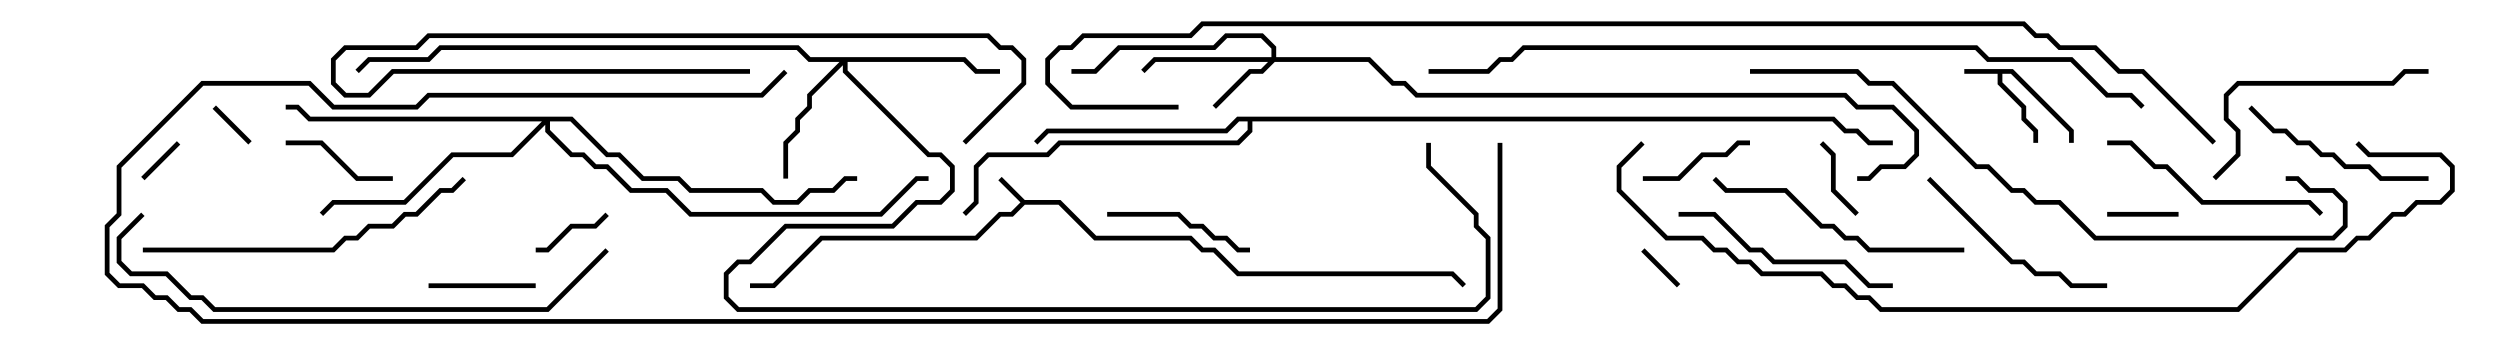 <svg version="1.1" width="105" height="15" xmlns="http://www.w3.org/2000/svg"><path d="M43.041,8.4L44.541,8.4L46.041,9.9L50.041,9.9L50.541,10.4L51.041,10.4L52.041,11.4L61.041,11.4L61.571,11.929L61.429,12.071L60.959,11.6L51.959,11.6L50.959,10.6L50.459,10.6L49.959,10.1L45.959,10.1L44.459,8.6L43.041,8.6L42.541,9.1L42.041,9.1L41.041,10.1L34.541,10.1L32.541,12.1L31.5,12.1L31.5,11.9L32.459,11.9L34.459,9.9L40.959,9.9L41.959,8.9L42.459,8.9L42.859,8.5L41.929,7.571L42.071,7.429z" stroke="none"/><path d="M84.541,2.9L87.1,5.459L87.1,6L86.9,6L86.9,5.541L84.459,3.1L84.1,3.1L84.1,3.459L85.1,4.459L85.1,4.959L85.6,5.459L85.6,6L85.4,6L85.4,5.541L84.9,5.041L84.9,4.541L83.9,3.541L83.9,3.1L82.5,3.1L82.5,2.9z" stroke="none"/><path d="M77.041,4.9L77.541,5.4L78.041,5.4L78.541,5.9L79.5,5.9L79.5,6.1L78.459,6.1L77.959,5.6L77.459,5.6L76.959,5.1L52.6,5.1L52.6,5.541L52.041,6.1L44.541,6.1L44.041,6.6L41.541,6.6L41.1,7.041L41.1,8.541L40.571,9.071L40.429,8.929L40.9,8.459L40.9,6.959L41.459,6.4L43.959,6.4L44.459,5.9L51.959,5.9L52.4,5.459L52.4,5.1L52.041,5.1L51.541,5.6L44.041,5.6L43.571,6.071L43.429,5.929L43.959,5.4L51.459,5.4L51.959,4.9z" stroke="none"/><path d="M53.4,2.4L53.4,2.041L52.959,1.6L51.541,1.6L51.041,2.1L47.041,2.1L46.041,3.1L45,3.1L45,2.9L45.959,2.9L46.959,1.9L50.959,1.9L51.459,1.4L53.041,1.4L53.6,1.959L53.6,2.4L57.541,2.4L58.541,3.4L59.041,3.4L59.541,3.9L77.541,3.9L78.041,4.4L79.541,4.4L80.6,5.459L80.6,6.541L80.041,7.1L79.041,7.1L78.541,7.6L78,7.6L78,7.4L78.459,7.4L78.959,6.9L79.959,6.9L80.4,6.459L80.4,5.541L79.459,4.6L77.959,4.6L77.459,4.1L59.459,4.1L58.959,3.6L58.459,3.6L57.459,2.6L53.541,2.6L53.041,3.1L52.541,3.1L51.071,4.571L50.929,4.429L52.459,2.9L52.959,2.9L53.259,2.6L48.541,2.6L48.071,3.071L47.929,2.929L48.459,2.4z" stroke="none"/><path d="M40.541,2.4L41.041,2.9L42,2.9L42,3.1L40.959,3.1L40.459,2.6L35.6,2.6L35.6,2.959L39.041,6.4L39.541,6.4L40.1,6.959L40.1,8.041L39.541,8.6L38.541,8.6L37.541,9.6L33.041,9.6L31.541,11.1L31.041,11.1L30.6,11.541L30.6,12.459L31.041,12.9L61.959,12.9L62.4,12.459L62.4,10.041L61.9,9.541L61.9,9.041L59.9,7.041L59.9,6L60.1,6L60.1,6.959L62.1,8.959L62.1,9.459L62.6,9.959L62.6,12.541L62.041,13.1L30.959,13.1L30.4,12.541L30.4,11.459L30.959,10.9L31.459,10.9L32.959,9.4L37.459,9.4L38.459,8.4L39.459,8.4L39.9,7.959L39.9,7.041L39.459,6.6L38.959,6.6L35.4,3.041L35.4,2.741L34.1,4.041L34.1,4.541L33.6,5.041L33.6,5.541L33.1,6.041L33.1,7.5L32.9,7.5L32.9,5.959L33.4,5.459L33.4,4.959L33.9,4.459L33.9,3.959L35.259,2.6L33.959,2.6L33.459,2.1L18.541,2.1L18.041,2.6L15.541,2.6L15.071,3.071L14.929,2.929L15.459,2.4L17.959,2.4L18.459,1.9L33.541,1.9L34.041,2.4z" stroke="none"/><path d="M24.041,4.9L25.541,6.4L26.041,6.4L27.041,7.4L28.541,7.4L29.041,7.9L32.041,7.9L32.541,8.4L33.459,8.4L33.959,7.9L34.959,7.9L35.459,7.4L36,7.4L36,7.6L35.541,7.6L35.041,8.1L34.041,8.1L33.541,8.6L32.459,8.6L31.959,8.1L28.959,8.1L28.459,7.6L26.959,7.6L25.959,6.6L25.459,6.6L23.959,5.1L23.1,5.1L23.1,5.459L24.041,6.4L24.541,6.4L25.041,6.9L25.541,6.9L26.541,7.9L28.041,7.9L29.041,8.9L36.959,8.9L38.459,7.4L39,7.4L39,7.6L38.541,7.6L37.041,9.1L28.959,9.1L27.959,8.1L26.459,8.1L25.459,7.1L24.959,7.1L24.459,6.6L23.959,6.6L22.9,5.541L22.9,5.241L21.541,6.6L19.041,6.6L17.041,8.6L14.041,8.6L13.571,9.071L13.429,8.929L13.959,8.4L16.959,8.4L18.959,6.4L21.459,6.4L22.759,5.1L12.959,5.1L12.459,4.6L12,4.6L12,4.4L12.541,4.4L13.041,4.9z" stroke="none"/><path d="M70.571,11.929L70.429,12.071L68.929,10.571L69.071,10.429z" stroke="none"/><path d="M10.571,5.929L10.429,6.071L8.929,4.571L9.071,4.429z" stroke="none"/><path d="M6.071,7.571L5.929,7.429L7.429,5.929L7.571,6.071z" stroke="none"/><path d="M91.5,8.9L91.5,9.1L88.5,9.1L88.5,8.9z" stroke="none"/><path d="M25.429,8.929L25.571,9.071L25.041,9.6L24.041,9.6L23.041,10.6L22.5,10.6L22.5,10.4L22.959,10.4L23.959,9.4L24.959,9.4z" stroke="none"/><path d="M76.429,6.071L76.571,5.929L77.1,6.459L77.1,7.959L78.071,8.929L77.929,9.071L76.9,8.041L76.9,6.541z" stroke="none"/><path d="M18,12.1L18,11.9L22.5,11.9L22.5,12.1z" stroke="none"/><path d="M16.5,7.4L16.5,7.6L14.959,7.6L13.459,6.1L12,6.1L12,5.9L13.541,5.9L15.041,7.4z" stroke="none"/><path d="M73.5,5.9L73.5,6.1L73.041,6.1L72.541,6.6L71.541,6.6L70.541,7.6L69,7.6L69,7.4L70.459,7.4L71.459,6.4L72.459,6.4L72.959,5.9z" stroke="none"/><path d="M52.5,10.4L52.5,10.6L51.959,10.6L51.459,10.1L50.959,10.1L50.459,9.6L49.959,9.6L49.459,9.1L46.5,9.1L46.5,8.9L49.541,8.9L50.041,9.4L50.541,9.4L51.041,9.9L51.541,9.9L52.041,10.4z" stroke="none"/><path d="M94.429,4.571L94.571,4.429L95.541,5.4L96.041,5.4L96.541,5.9L97.041,5.9L97.541,6.4L98.041,6.4L98.541,6.9L99.541,6.9L100.041,7.4L102,7.4L102,7.6L99.959,7.6L99.459,7.1L98.459,7.1L97.959,6.6L97.459,6.6L96.959,6.1L96.459,6.1L95.959,5.6L95.459,5.6z" stroke="none"/><path d="M80.929,7.571L81.071,7.429L84.541,10.9L85.041,10.9L85.541,11.4L86.541,11.4L87.041,11.9L88.5,11.9L88.5,12.1L86.959,12.1L86.459,11.6L85.459,11.6L84.959,11.1L84.459,11.1z" stroke="none"/><path d="M31.5,2.9L31.5,3.1L16.541,3.1L15.541,4.1L14.459,4.1L13.9,3.541L13.9,2.459L14.459,1.9L17.459,1.9L17.959,1.4L41.541,1.4L42.041,1.9L42.541,1.9L43.1,2.459L43.1,3.541L40.571,6.071L40.429,5.929L42.9,3.459L42.9,2.541L42.459,2.1L41.959,2.1L41.459,1.6L18.041,1.6L17.541,2.1L14.541,2.1L14.1,2.541L14.1,3.459L14.541,3.9L15.459,3.9L16.459,2.9z" stroke="none"/><path d="M88.5,6.1L88.5,5.9L89.541,5.9L90.541,6.9L91.041,6.9L92.541,8.4L97.041,8.4L97.571,8.929L97.429,9.071L96.959,8.6L92.459,8.6L90.959,7.1L90.459,7.1L89.459,6.1z" stroke="none"/><path d="M79.5,11.9L79.5,12.1L78.459,12.1L77.459,11.1L74.459,11.1L73.959,10.6L73.459,10.6L71.959,9.1L70.5,9.1L70.5,8.9L72.041,8.9L73.541,10.4L74.041,10.4L74.541,10.9L77.541,10.9L78.541,11.9z" stroke="none"/><path d="M93.071,7.571L92.929,7.429L93.9,6.459L93.9,5.541L93.4,5.041L93.4,3.959L93.959,3.4L100.459,3.4L100.959,2.9L102,2.9L102,3.1L101.041,3.1L100.541,3.6L94.041,3.6L93.6,4.041L93.6,4.959L94.1,5.459L94.1,6.541z" stroke="none"/><path d="M82.5,10.4L82.5,10.6L78.459,10.6L77.959,10.1L77.459,10.1L76.959,9.6L76.459,9.6L74.959,8.1L72.459,8.1L71.929,7.571L72.071,7.429L72.541,7.9L75.041,7.9L76.541,9.4L77.041,9.4L77.541,9.9L78.041,9.9L78.541,10.4z" stroke="none"/><path d="M6,10.6L6,10.4L13.959,10.4L14.459,9.9L14.959,9.9L15.459,9.4L16.459,9.4L16.959,8.9L17.459,8.9L18.459,7.9L18.959,7.9L19.429,7.429L19.571,7.571L19.041,8.1L18.541,8.1L17.541,9.1L17.041,9.1L16.541,9.6L15.541,9.6L15.041,10.1L14.541,10.1L14.041,10.6z" stroke="none"/><path d="M25.429,10.429L25.571,10.571L23.041,13.1L8.959,13.1L8.459,12.6L7.959,12.6L6.959,11.6L5.459,11.6L4.9,11.041L4.9,9.959L5.929,8.929L6.071,9.071L5.1,10.041L5.1,10.959L5.541,11.4L7.041,11.4L8.041,12.4L8.541,12.4L9.041,12.9L22.959,12.9z" stroke="none"/><path d="M73.5,3.1L73.5,2.9L78.041,2.9L78.541,3.4L79.541,3.4L83.041,6.9L83.541,6.9L84.541,7.9L85.041,7.9L85.541,8.4L86.541,8.4L88.041,9.9L97.959,9.9L98.4,9.459L98.4,8.541L97.959,8.1L96.959,8.1L96.459,7.6L96,7.6L96,7.4L96.541,7.4L97.041,7.9L98.041,7.9L98.6,8.459L98.6,9.541L98.041,10.1L87.959,10.1L86.459,8.6L85.459,8.6L84.959,8.1L84.459,8.1L83.459,7.1L82.959,7.1L79.459,3.6L78.459,3.6L77.959,3.1z" stroke="none"/><path d="M68.929,5.929L69.071,6.071L68.1,7.041L68.1,7.959L70.041,9.9L71.541,9.9L72.041,10.4L72.541,10.4L73.041,10.9L73.541,10.9L74.041,11.4L76.541,11.4L77.041,11.9L77.541,11.9L78.041,12.4L78.541,12.4L79.041,12.9L93.959,12.9L96.459,10.4L98.459,10.4L98.959,9.9L99.459,9.9L100.459,8.9L100.959,8.9L101.459,8.4L102.459,8.4L102.9,7.959L102.9,7.041L102.459,6.6L99.459,6.6L98.929,6.071L99.071,5.929L99.541,6.4L102.541,6.4L103.1,6.959L103.1,8.041L102.541,8.6L101.541,8.6L101.041,9.1L100.541,9.1L99.541,10.1L99.041,10.1L98.541,10.6L96.541,10.6L94.041,13.1L78.959,13.1L78.459,12.6L77.959,12.6L77.459,12.1L76.959,12.1L76.459,11.6L73.959,11.6L73.459,11.1L72.959,11.1L72.459,10.6L71.959,10.6L71.459,10.1L69.959,10.1L67.9,8.041L67.9,6.959z" stroke="none"/><path d="M90.071,4.429L89.929,4.571L89.459,4.1L88.459,4.1L86.959,2.6L83.459,2.6L82.959,2.1L64.041,2.1L63.541,2.6L63.041,2.6L62.541,3.1L60,3.1L60,2.9L62.459,2.9L62.959,2.4L63.459,2.4L63.959,1.9L83.041,1.9L83.541,2.4L87.041,2.4L88.541,3.9L89.541,3.9z" stroke="none"/><path d="M32.929,2.929L33.071,3.071L32.041,4.1L18.041,4.1L17.541,4.6L13.959,4.6L12.959,3.6L8.541,3.6L5.1,7.041L5.1,9.041L4.6,9.541L4.6,11.459L5.041,11.9L6.041,11.9L6.541,12.4L7.041,12.4L7.541,12.9L8.041,12.9L8.541,13.4L62.459,13.4L62.9,12.959L62.9,6L63.1,6L63.1,13.041L62.541,13.6L8.459,13.6L7.959,13.1L7.459,13.1L6.959,12.6L6.459,12.6L5.959,12.1L4.959,12.1L4.4,11.541L4.4,9.459L4.9,8.959L4.9,6.959L8.459,3.4L13.041,3.4L14.041,4.4L17.459,4.4L17.959,3.9L31.959,3.9z" stroke="none"/><path d="M49.5,4.4L49.5,4.6L44.959,4.6L43.9,3.541L43.9,2.459L44.459,1.9L44.959,1.9L45.459,1.4L49.959,1.4L50.459,0.9L85.041,0.9L85.541,1.4L86.041,1.4L86.541,1.9L88.041,1.9L89.041,2.9L90.041,2.9L93.071,5.929L92.929,6.071L89.959,3.1L88.959,3.1L87.959,2.1L86.459,2.1L85.959,1.6L85.459,1.6L84.959,1.1L50.541,1.1L50.041,1.6L45.541,1.6L45.041,2.1L44.541,2.1L44.1,2.541L44.1,3.459L45.041,4.4z" stroke="none"/></svg>